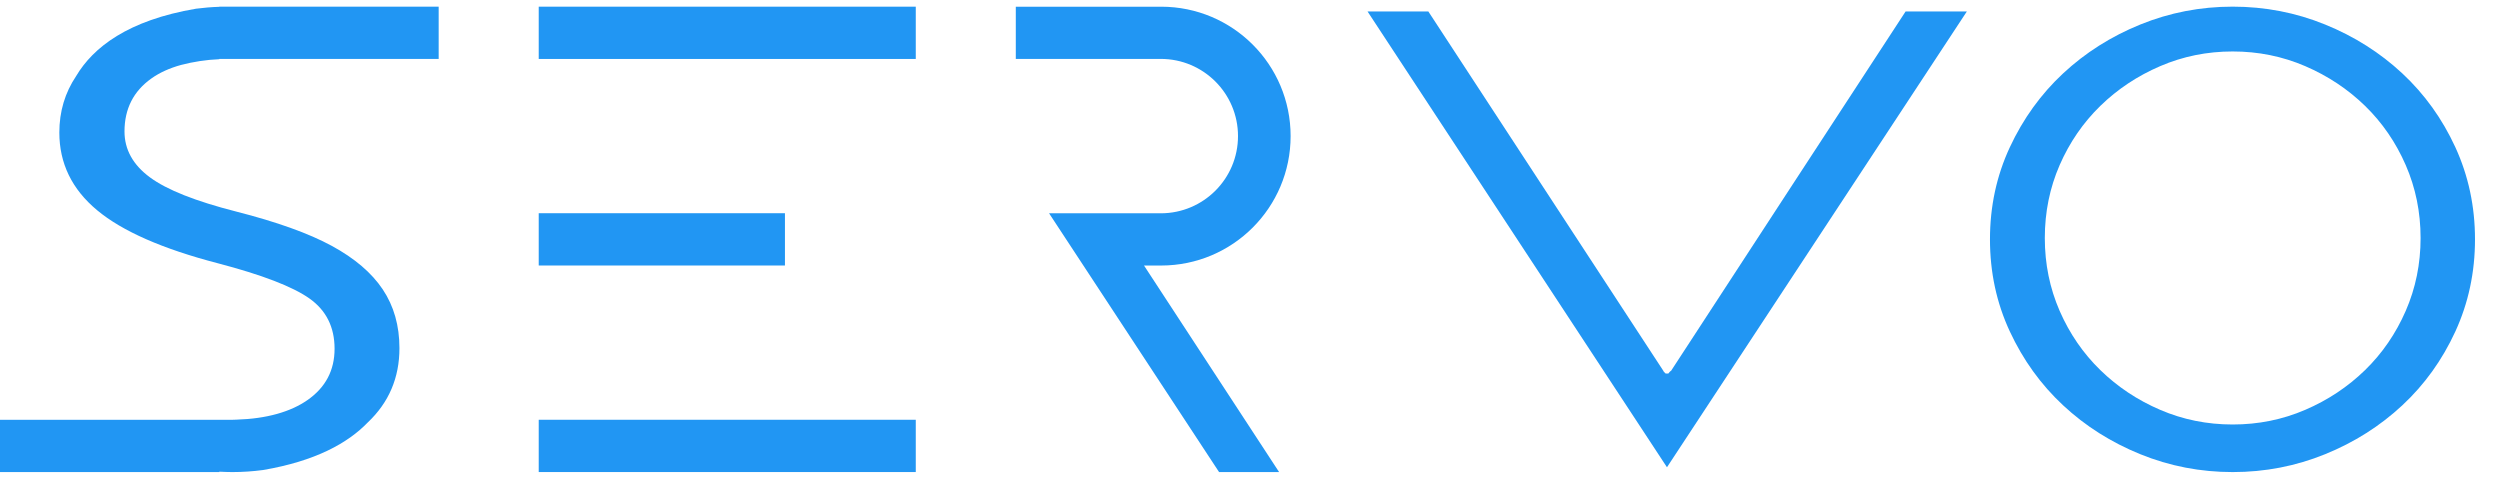<svg width="94" height="18" viewBox="0 0 94 18" fill="none" xmlns="http://www.w3.org/2000/svg">
<g id="Group">
<path id="Vector" d="M53.706 0.432L62.541 13.942C62.541 13.953 62.553 13.97 62.576 13.993C62.599 14.016 62.615 14.033 62.627 14.044H62.678H62.73C62.741 14.033 62.756 14.016 62.772 13.993C62.79 13.97 62.809 13.953 62.833 13.942C62.901 13.827 71.65 0.432 71.65 0.432H73.953L62.678 17.569L51.42 0.432H53.706Z" fill="#2196F3"/>
<path id="Vector_2" d="M74.823 9C74.823 7.762 75.071 6.608 75.57 5.536C76.069 4.465 76.736 3.54 77.573 2.76C78.409 1.981 79.378 1.368 80.478 0.921C81.578 0.474 82.736 0.25 83.95 0.25C85.164 0.25 86.322 0.474 87.422 0.921C88.522 1.368 89.49 1.981 90.327 2.76C91.163 3.539 91.828 4.465 92.321 5.536C92.813 6.608 93.06 7.762 93.06 9C93.06 10.238 92.813 11.392 92.321 12.464C91.828 13.536 91.163 14.461 90.327 15.24C89.49 16.019 88.522 16.632 87.422 17.079C86.322 17.526 85.164 17.75 83.95 17.75C82.736 17.75 81.578 17.526 80.478 17.079C79.378 16.632 78.409 16.02 77.573 15.24C76.736 14.461 76.069 13.536 75.57 12.464C75.071 11.393 74.823 10.238 74.823 9ZM76.885 8.949C76.885 9.923 77.071 10.836 77.443 11.69C77.816 12.544 78.326 13.286 78.973 13.916C79.62 14.546 80.371 15.045 81.225 15.411C82.078 15.778 82.987 15.961 83.949 15.961C84.912 15.961 85.82 15.778 86.674 15.411C87.527 15.045 88.278 14.546 88.926 13.916C89.573 13.286 90.083 12.543 90.455 11.69C90.828 10.836 91.014 9.922 91.014 8.949C91.014 7.975 90.827 7.061 90.455 6.207C90.083 5.353 89.573 4.611 88.926 3.981C88.278 3.351 87.527 2.853 86.674 2.486C85.82 2.119 84.912 1.935 83.949 1.935C82.987 1.935 82.078 2.119 81.225 2.486C80.371 2.853 79.62 3.351 78.973 3.981C78.326 4.612 77.816 5.353 77.443 6.207C77.071 7.061 76.885 7.975 76.885 8.949Z" fill="#2196F3"/>
<g id="Group_2">
<path id="Vector_3" d="M20.256 0.251V2.045V2.217H34.433V2.045V0.251H20.256Z" fill="#2196F3"/>
<path id="Vector_4" d="M20.256 8.104V9V9.897V9.983H29.514V9.897V8.104V8.017H20.256V8.104Z" fill="#2196F3"/>
<path id="Vector_5" d="M20.256 15.956V17.749H34.433V15.956V15.783H20.256V15.956Z" fill="#2196F3"/>
</g>
<path id="Vector_6" d="M48.527 5.117C48.527 2.429 46.348 0.252 43.661 0.252H38.194V2.215H43.646C45.249 2.215 46.549 3.514 46.549 5.117C46.549 6.72 45.249 8.02 43.646 8.02H41.732L41.73 8.018H39.444L45.837 17.75H48.094L43.015 9.984H43.66C46.348 9.983 48.527 7.804 48.527 5.117Z" fill="#2196F3"/>
<path id="Vector_7" d="M5.687 2.954C6.001 2.73 6.377 2.56 6.808 2.442C7.271 2.322 7.752 2.246 8.247 2.226V2.217H14.06H16.494V0.251H8.247V0.256C7.952 0.265 7.661 0.29 7.373 0.327C4.808 0.761 3.503 1.783 2.863 2.86C2.443 3.486 2.231 4.193 2.231 4.983C2.231 6.141 2.704 7.116 3.652 7.905C4.6 8.694 6.114 9.359 8.195 9.9C9.854 10.335 11 10.775 11.632 11.221C12.264 11.667 12.58 12.298 12.58 13.113C12.58 13.929 12.238 14.573 11.556 15.046C10.925 15.484 10.032 15.744 8.888 15.779C8.837 15.78 8.787 15.784 8.736 15.784H8.247H7.358H3.201H-9.53674e-07V17.75H8.247V17.735C8.409 17.743 8.572 17.75 8.736 17.75C9.127 17.75 9.511 17.723 9.888 17.673C11.853 17.34 13.078 16.663 13.832 15.88C14.622 15.133 15.019 14.203 15.019 13.091C15.019 12.245 14.81 11.509 14.393 10.884C13.976 10.259 13.336 9.712 12.472 9.243C11.608 8.774 10.412 8.345 8.883 7.955C7.354 7.566 6.271 7.137 5.635 6.666C5 6.197 4.681 5.622 4.681 4.942C4.682 4.094 5.017 3.432 5.687 2.954Z" fill="#2196F3"/>
</g>
</svg>

